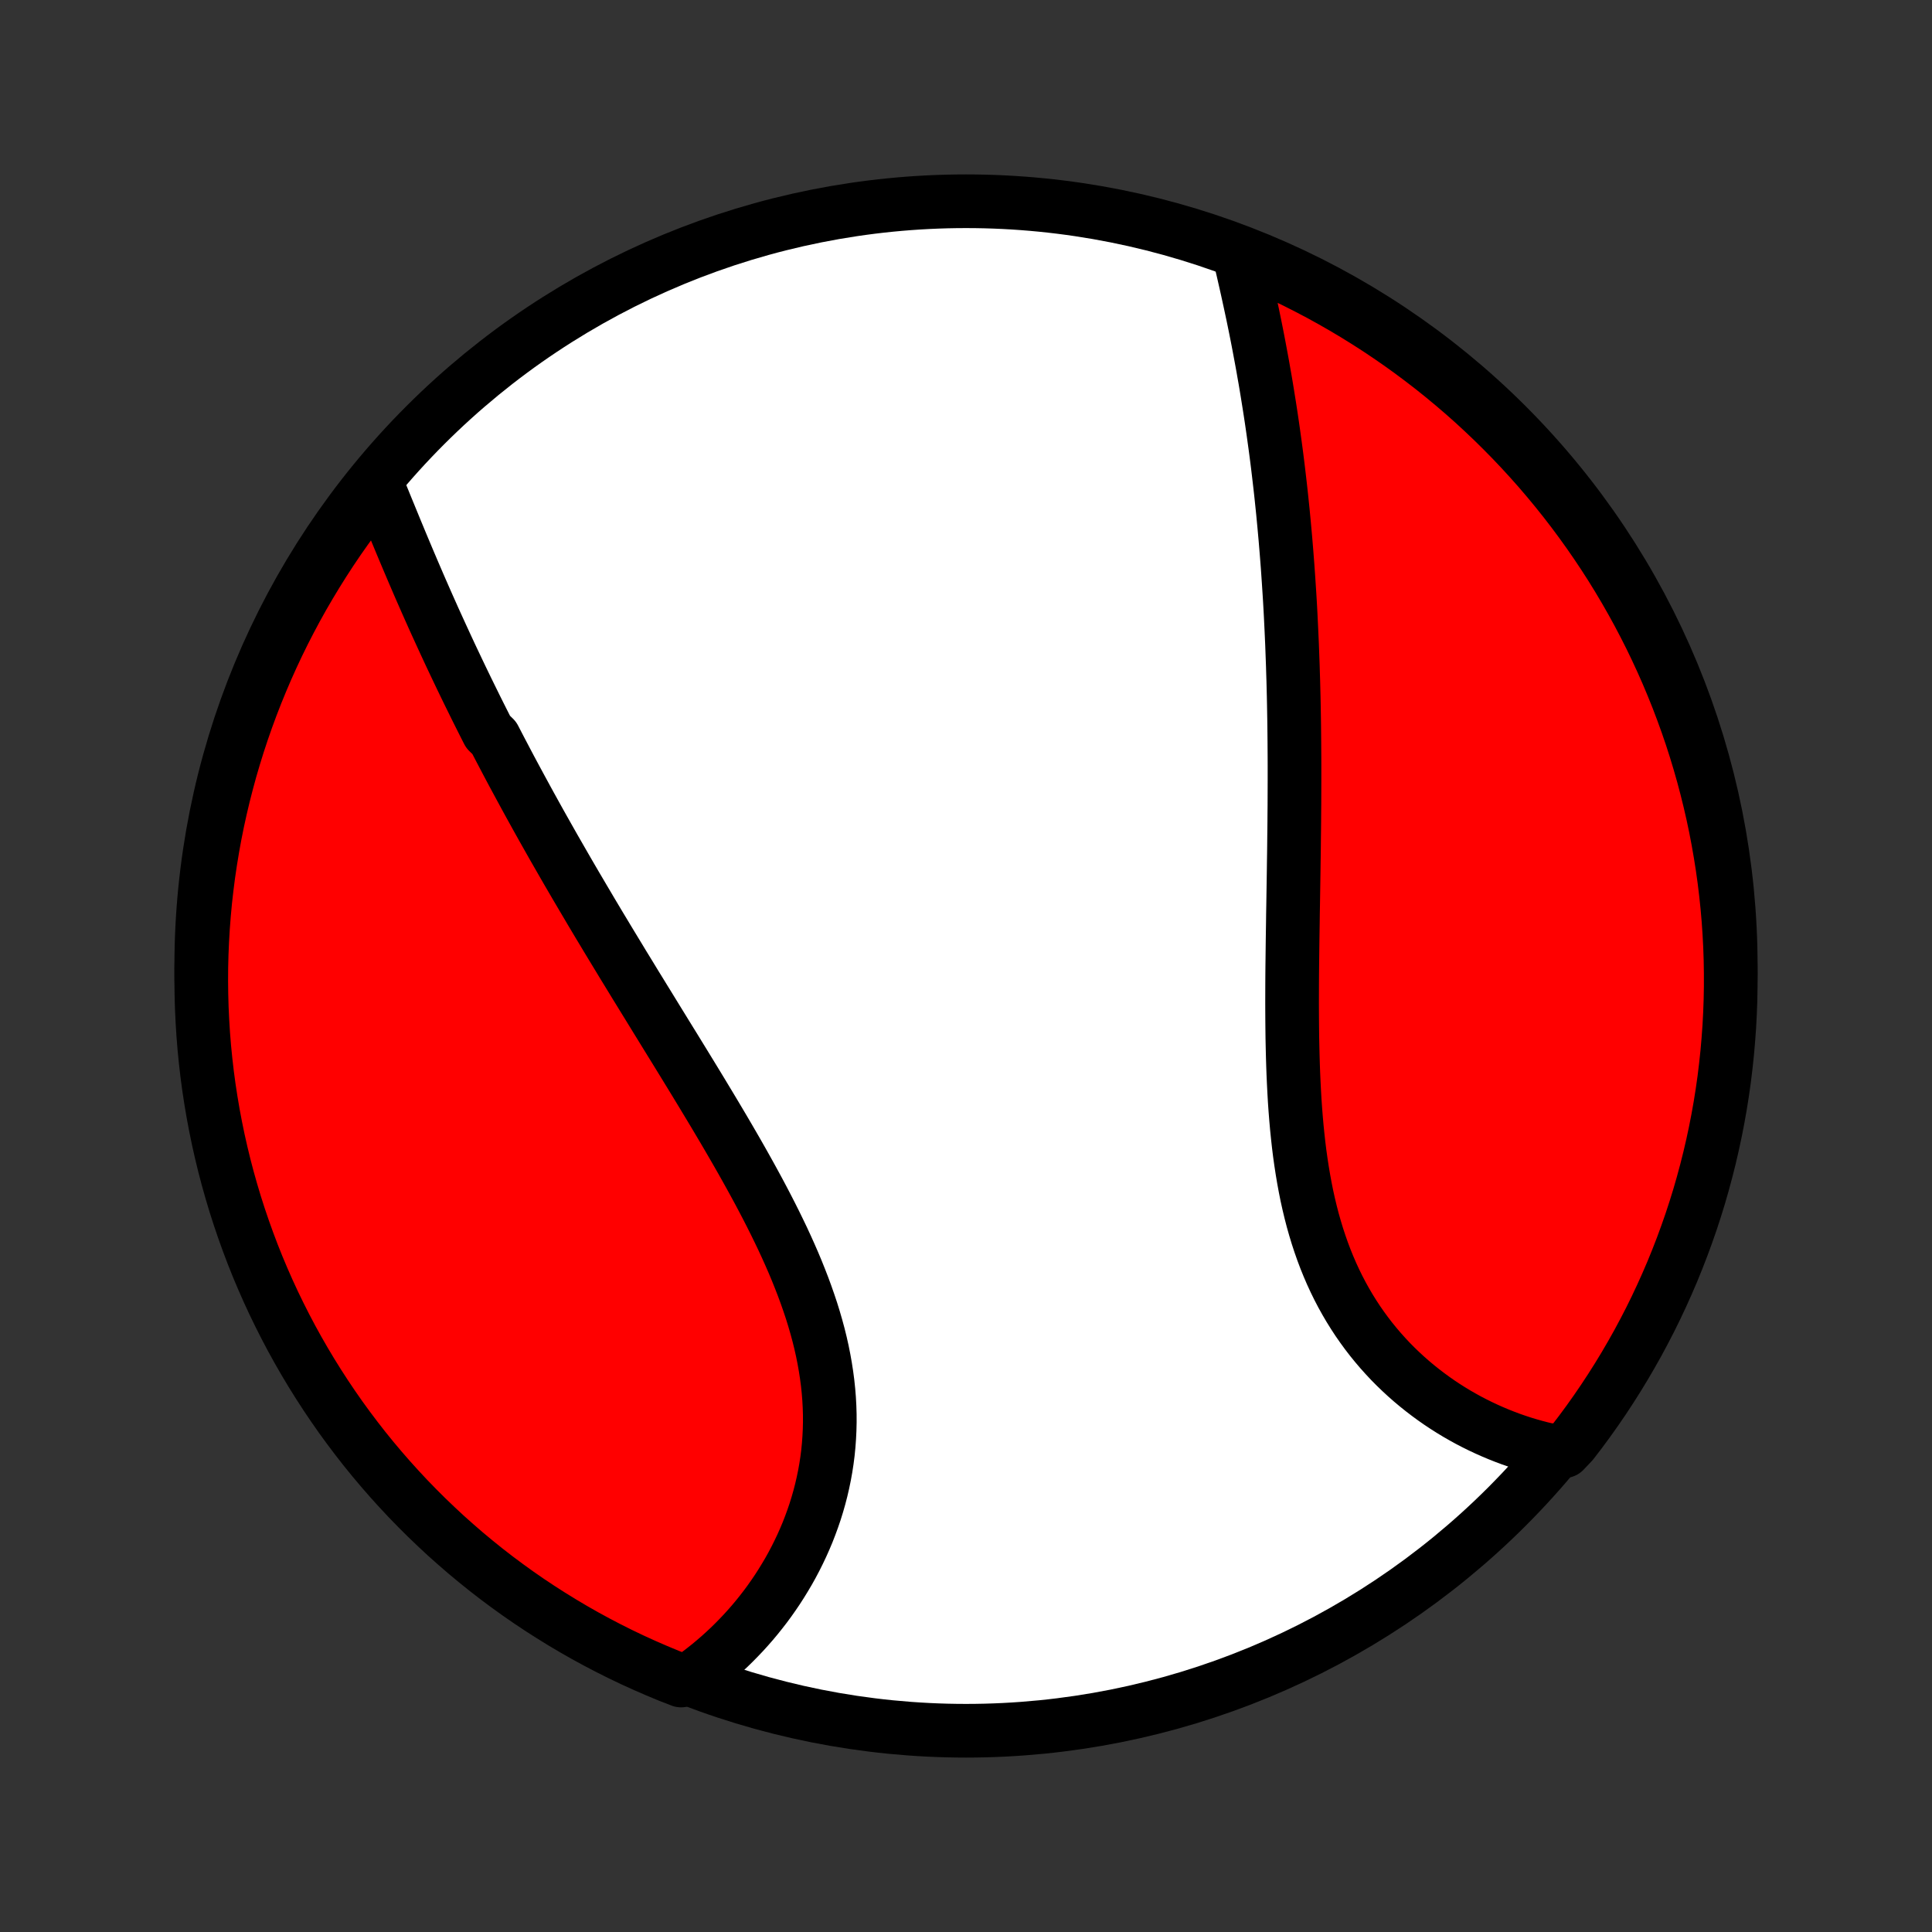 <?xml version="1.0" encoding="utf-8" standalone="no"?>
<!DOCTYPE svg PUBLIC "-//W3C//DTD SVG 1.1//EN"
  "http://www.w3.org/Graphics/SVG/1.1/DTD/svg11.dtd">
<!-- Created with matplotlib (http://matplotlib.org/) -->
<svg height="72pt" version="1.1" viewBox="0 0 72 72" width="72pt" xmlns="http://www.w3.org/2000/svg" xmlns:xlink="http://www.w3.org/1999/xlink">
 <rect x="0" y="0" width="72" height="72" fill="#333333" stroke="none"/>
 <defs>
  <style type="text/css">
*{stroke-linecap:butt;stroke-linejoin:round;}
  </style>
 </defs>
 <g id="figure_1">
  <g id="patch_1">
   <path d="
M0 72
L72 72
L72 0
L0 0
z
" style="fill:none;"/>
  </g>
  <g id="axes_1">
   <g id="PatchCollection_1">
    <defs>
     <path d="
M36 -7.5
C43.558 -7.5 50.808 -10.503 56.153 -15.848
C61.497 -21.192 64.5 -28.442 64.5 -36
C64.5 -43.558 61.497 -50.808 56.153 -56.153
C50.808 -61.497 43.558 -64.5 36 -64.5
C28.442 -64.5 21.192 -61.497 15.848 -56.153
C10.503 -50.808 7.5 -43.558 7.5 -36
C7.5 -28.442 10.503 -21.192 15.848 -15.848
C21.192 -10.503 28.442 -7.5 36 -7.5
z
" id="C0_0_a811fe30f3"/>
     <path d="
M14.034 -53.991
L14.122 -53.775
L14.21 -53.557
L14.299 -53.34
L14.388 -53.121
L14.478 -52.902
L14.568 -52.683
L14.658 -52.464
L14.748 -52.244
L14.84 -52.023
L14.931 -51.803
L15.023 -51.583
L15.116 -51.362
L15.209 -51.141
L15.303 -50.92
L15.397 -50.699
L15.492 -50.478
L15.587 -50.257
L15.683 -50.036
L15.78 -49.815
L15.877 -49.594
L15.975 -49.373
L16.073 -49.153
L16.172 -48.931
L16.272 -48.711
L16.373 -48.49
L16.474 -48.269
L16.576 -48.048
L16.678 -47.827
L16.781 -47.606
L16.885 -47.385
L16.99 -47.164
L17.095 -46.943
L17.201 -46.721
L17.308 -46.5
L17.415 -46.279
L17.524 -46.057
L17.633 -45.836
L17.742 -45.614
L17.853 -45.392
L17.965 -45.169
L18.077 -44.947
L18.19 -44.724
L18.419 -44.501
L18.535 -44.277
L18.651 -44.054
L18.769 -43.83
L18.887 -43.605
L19.006 -43.38
L19.126 -43.155
L19.248 -42.929
L19.37 -42.703
L19.493 -42.476
L19.617 -42.248
L19.742 -42.02
L19.868 -41.792
L19.995 -41.562
L20.123 -41.332
L20.252 -41.102
L20.383 -40.87
L20.514 -40.638
L20.646 -40.405
L20.78 -40.172
L20.915 -39.937
L21.05 -39.702
L21.187 -39.465
L21.325 -39.228
L21.464 -38.99
L21.605 -38.751
L21.746 -38.511
L21.889 -38.27
L22.032 -38.027
L22.177 -37.784
L22.323 -37.539
L22.471 -37.294
L22.619 -37.047
L22.769 -36.799
L22.92 -36.55
L23.072 -36.3
L23.224 -36.048
L23.379 -35.796
L23.534 -35.542
L23.69 -35.286
L23.848 -35.03
L24.006 -34.772
L24.166 -34.513
L24.326 -34.252
L24.487 -33.99
L24.649 -33.727
L24.812 -33.462
L24.976 -33.196
L25.141 -32.929
L25.306 -32.66
L25.472 -32.39
L25.638 -32.119
L25.805 -31.846
L25.972 -31.572
L26.139 -31.297
L26.306 -31.02
L26.474 -30.742
L26.641 -30.463
L26.808 -30.182
L26.975 -29.9
L27.141 -29.617
L27.306 -29.333
L27.471 -29.047
L27.634 -28.761
L27.796 -28.473
L27.957 -28.184
L28.116 -27.894
L28.274 -27.603
L28.429 -27.311
L28.582 -27.018
L28.732 -26.725
L28.88 -26.43
L29.024 -26.135
L29.166 -25.839
L29.303 -25.543
L29.437 -25.245
L29.567 -24.947
L29.692 -24.649
L29.812 -24.35
L29.928 -24.051
L30.038 -23.752
L30.143 -23.452
L30.243 -23.153
L30.336 -22.853
L30.423 -22.553
L30.504 -22.254
L30.578 -21.955
L30.645 -21.656
L30.705 -21.357
L30.758 -21.059
L30.804 -20.762
L30.843 -20.466
L30.874 -20.17
L30.898 -19.875
L30.914 -19.582
L30.923 -19.29
L30.924 -18.999
L30.917 -18.709
L30.903 -18.422
L30.882 -18.136
L30.854 -17.852
L30.818 -17.57
L30.775 -17.291
L30.725 -17.013
L30.668 -16.738
L30.605 -16.466
L30.535 -16.196
L30.459 -15.93
L30.377 -15.666
L30.288 -15.405
L30.194 -15.148
L30.095 -14.893
L29.989 -14.642
L29.879 -14.395
L29.763 -14.151
L29.643 -13.911
L29.518 -13.674
L29.388 -13.441
L29.253 -13.213
L29.115 -12.988
L28.973 -12.767
L28.826 -12.55
L28.676 -12.337
L28.522 -12.128
L28.364 -11.924
L28.203 -11.723
L28.039 -11.527
L27.871 -11.335
L27.701 -11.148
L27.527 -10.965
L27.351 -10.786
L27.172 -10.611
L26.99 -10.441
L26.806 -10.275
L26.619 -10.114
L26.43 -9.956
L26.238 -9.804
L26.044 -9.655
L25.847 -9.511
L25.383 -9.372
L24.923 -9.551
L24.467 -9.741
L24.014 -9.938
L23.564 -10.143
L23.119 -10.356
L22.677 -10.577
L22.239 -10.806
L21.806 -11.042
L21.377 -11.286
L20.952 -11.538
L20.532 -11.797
L20.116 -12.063
L19.706 -12.336
L19.3 -12.617
L18.9 -12.905
L18.504 -13.2
L18.114 -13.502
L17.73 -13.811
L17.351 -14.126
L16.978 -14.449
L16.61 -14.777
L16.249 -15.113
L15.893 -15.454
L15.544 -15.802
L15.2 -16.156
L14.864 -16.516
L14.533 -16.882
L14.209 -17.254
L13.892 -17.631
L13.581 -18.014
L13.278 -18.403
L12.981 -18.797
L12.691 -19.196
L12.409 -19.6
L12.133 -20.01
L11.865 -20.424
L11.604 -20.843
L11.351 -21.266
L11.105 -21.694
L10.866 -22.127
L10.636 -22.563
L10.413 -23.004
L10.197 -23.449
L9.99 -23.897
L9.791 -24.349
L9.599 -24.805
L9.416 -25.264
L9.241 -25.727
L9.074 -26.192
L8.915 -26.66
L8.764 -27.132
L8.622 -27.606
L8.488 -28.082
L8.362 -28.561
L8.245 -29.043
L8.136 -29.526
L8.036 -30.012
L7.944 -30.499
L7.861 -30.988
L7.786 -31.478
L7.72 -31.97
L7.663 -32.463
L7.614 -32.957
L7.574 -33.452
L7.543 -33.948
L7.52 -34.444
L7.506 -34.941
L7.5 -35.438
L7.503 -35.936
L7.515 -36.433
L7.536 -36.93
L7.565 -37.427
L7.603 -37.924
L7.649 -38.42
L7.705 -38.915
L7.768 -39.409
L7.841 -39.903
L7.922 -40.395
L8.011 -40.886
L8.109 -41.375
L8.216 -41.862
L8.331 -42.348
L8.455 -42.832
L8.586 -43.314
L8.727 -43.794
L8.875 -44.271
L9.032 -44.746
L9.197 -45.218
L9.37 -45.687
L9.551 -46.153
L9.741 -46.617
L9.938 -47.077
L10.143 -47.533
L10.356 -47.986
L10.577 -48.436
L10.806 -48.881
L11.042 -49.323
L11.286 -49.761
L11.538 -50.194
L11.797 -50.623
L12.063 -51.048
L12.336 -51.468
L12.617 -51.884
L12.905 -52.294
L13.2 -52.7
L13.502 -53.1
z
" id="C0_1_b677ffb595"/>
     <path d="
M46.21 -62.397
L46.265 -62.162
L46.32 -61.927
L46.374 -61.691
L46.428 -61.454
L46.481 -61.217
L46.533 -60.979
L46.585 -60.741
L46.636 -60.503
L46.687 -60.264
L46.736 -60.025
L46.785 -59.786
L46.833 -59.546
L46.88 -59.306
L46.926 -59.065
L46.971 -58.824
L47.016 -58.583
L47.06 -58.342
L47.102 -58.1
L47.145 -57.858
L47.186 -57.616
L47.226 -57.373
L47.265 -57.13
L47.304 -56.887
L47.342 -56.643
L47.379 -56.399
L47.415 -56.154
L47.45 -55.91
L47.484 -55.664
L47.518 -55.419
L47.551 -55.172
L47.583 -54.926
L47.614 -54.679
L47.644 -54.431
L47.673 -54.183
L47.702 -53.934
L47.73 -53.685
L47.757 -53.435
L47.783 -53.184
L47.809 -52.933
L47.833 -52.681
L47.857 -52.429
L47.88 -52.175
L47.903 -51.921
L47.924 -51.666
L47.945 -51.411
L47.965 -51.154
L47.985 -50.897
L48.003 -50.638
L48.021 -50.379
L48.038 -50.118
L48.055 -49.857
L48.071 -49.595
L48.086 -49.331
L48.1 -49.067
L48.113 -48.801
L48.126 -48.534
L48.138 -48.266
L48.15 -47.997
L48.16 -47.726
L48.17 -47.454
L48.18 -47.181
L48.188 -46.906
L48.197 -46.63
L48.204 -46.353
L48.211 -46.074
L48.217 -45.794
L48.222 -45.512
L48.227 -45.229
L48.231 -44.944
L48.234 -44.658
L48.237 -44.37
L48.239 -44.08
L48.241 -43.789
L48.242 -43.496
L48.242 -43.202
L48.242 -42.906
L48.241 -42.608
L48.24 -42.309
L48.239 -42.008
L48.236 -41.705
L48.234 -41.4
L48.231 -41.094
L48.227 -40.786
L48.224 -40.477
L48.22 -40.165
L48.215 -39.853
L48.211 -39.538
L48.206 -39.222
L48.201 -38.904
L48.196 -38.585
L48.191 -38.265
L48.185 -37.943
L48.181 -37.619
L48.176 -37.294
L48.171 -36.968
L48.167 -36.641
L48.163 -36.312
L48.159 -35.983
L48.156 -35.652
L48.154 -35.321
L48.153 -34.989
L48.152 -34.656
L48.153 -34.322
L48.155 -33.988
L48.158 -33.653
L48.162 -33.319
L48.169 -32.984
L48.177 -32.649
L48.187 -32.315
L48.199 -31.981
L48.214 -31.647
L48.231 -31.314
L48.25 -30.982
L48.273 -30.651
L48.299 -30.321
L48.328 -29.992
L48.361 -29.665
L48.397 -29.34
L48.437 -29.017
L48.482 -28.696
L48.531 -28.377
L48.584 -28.061
L48.642 -27.747
L48.704 -27.437
L48.772 -27.13
L48.845 -26.826
L48.923 -26.525
L49.007 -26.228
L49.096 -25.935
L49.191 -25.646
L49.291 -25.361
L49.397 -25.08
L49.509 -24.804
L49.626 -24.532
L49.749 -24.266
L49.878 -24.003
L50.012 -23.746
L50.152 -23.494
L50.297 -23.247
L50.447 -23.006
L50.602 -22.769
L50.763 -22.538
L50.928 -22.312
L51.097 -22.092
L51.272 -21.877
L51.45 -21.668
L51.633 -21.464
L51.819 -21.265
L52.009 -21.073
L52.203 -20.886
L52.4 -20.704
L52.6 -20.528
L52.803 -20.358
L53.009 -20.193
L53.217 -20.034
L53.427 -19.88
L53.64 -19.731
L53.855 -19.588
L54.071 -19.451
L54.289 -19.319
L54.509 -19.193
L54.73 -19.071
L54.952 -18.956
L55.176 -18.845
L55.4 -18.74
L55.625 -18.64
L55.851 -18.545
L56.078 -18.455
L56.304 -18.37
L56.532 -18.291
L56.76 -18.216
L56.988 -18.147
L57.216 -18.083
L57.445 -18.023
L57.673 -17.969
L58.292 -17.919
L58.598 -18.242
L58.898 -18.634
L59.191 -19.031
L59.476 -19.433
L59.755 -19.841
L60.026 -20.253
L60.29 -20.67
L60.546 -21.091
L60.795 -21.518
L61.037 -21.948
L61.27 -22.383
L61.497 -22.822
L61.715 -23.265
L61.925 -23.712
L62.128 -24.163
L62.323 -24.617
L62.509 -25.075
L62.688 -25.536
L62.858 -26
L63.021 -26.467
L63.175 -26.938
L63.321 -27.41
L63.458 -27.886
L63.587 -28.364
L63.708 -28.845
L63.82 -29.327
L63.924 -29.812
L64.019 -30.298
L64.106 -30.786
L64.184 -31.276
L64.254 -31.767
L64.314 -32.26
L64.367 -32.754
L64.41 -33.248
L64.446 -33.744
L64.472 -34.24
L64.49 -34.736
L64.499 -35.234
L64.499 -35.731
L64.491 -36.228
L64.474 -36.726
L64.448 -37.223
L64.414 -37.72
L64.371 -38.216
L64.319 -38.711
L64.259 -39.206
L64.19 -39.7
L64.112 -40.193
L64.026 -40.684
L63.932 -41.174
L63.829 -41.662
L63.717 -42.149
L63.597 -42.633
L63.469 -43.116
L63.332 -43.597
L63.187 -44.075
L63.034 -44.551
L62.872 -45.024
L62.702 -45.494
L62.524 -45.962
L62.338 -46.426
L62.144 -46.888
L61.942 -47.346
L61.732 -47.8
L61.515 -48.251
L61.289 -48.698
L61.056 -49.142
L60.815 -49.581
L60.567 -50.016
L60.311 -50.447
L60.048 -50.874
L59.777 -51.296
L59.499 -51.713
L59.214 -52.126
L58.922 -52.533
L58.623 -52.936
L58.317 -53.334
L58.004 -53.726
L57.685 -54.112
L57.359 -54.494
L57.026 -54.869
L56.687 -55.239
L56.342 -55.603
L55.99 -55.961
L55.633 -56.313
L55.269 -56.659
L54.9 -56.999
L54.525 -57.332
L54.144 -57.658
L53.758 -57.978
L53.366 -58.292
L52.969 -58.598
L52.567 -58.898
L52.159 -59.191
L51.747 -59.476
L51.33 -59.755
L50.908 -60.026
L50.482 -60.29
L50.052 -60.546
L49.617 -60.795
L49.178 -61.037
L48.735 -61.27
L48.288 -61.497
L47.837 -61.715
L47.383 -61.925
L46.925 -62.128
z
" id="C0_2_05da4980ff"/>
    </defs>
    <g clip-path="url(#p1bffca34e9)">
     <use style="fill:#ffffff;stroke:#000000;stroke-width:2.0;" x="0.0" xlink:href="#C0_0_a811fe30f3" y="72.0"/>
    </g>
    <g clip-path="url(#p1bffca34e9)">
     <use style="fill:#ff0000;stroke:#000000;stroke-width:2.0;" x="0.0" xlink:href="#C0_1_b677ffb595" y="72.0"/>
    </g>
    <g clip-path="url(#p1bffca34e9)">
     <use style="fill:#ff0000;stroke:#000000;stroke-width:2.0;" x="0.0" xlink:href="#C0_2_05da4980ff" y="72.0"/>
    </g>
   </g>
  </g>
 </g>
 <defs>
  <clipPath id="p1bffca34e9">
   <rect height="72.0" width="72.0" x="0.0" y="0.0"/>
  </clipPath>
 </defs>
</svg>
